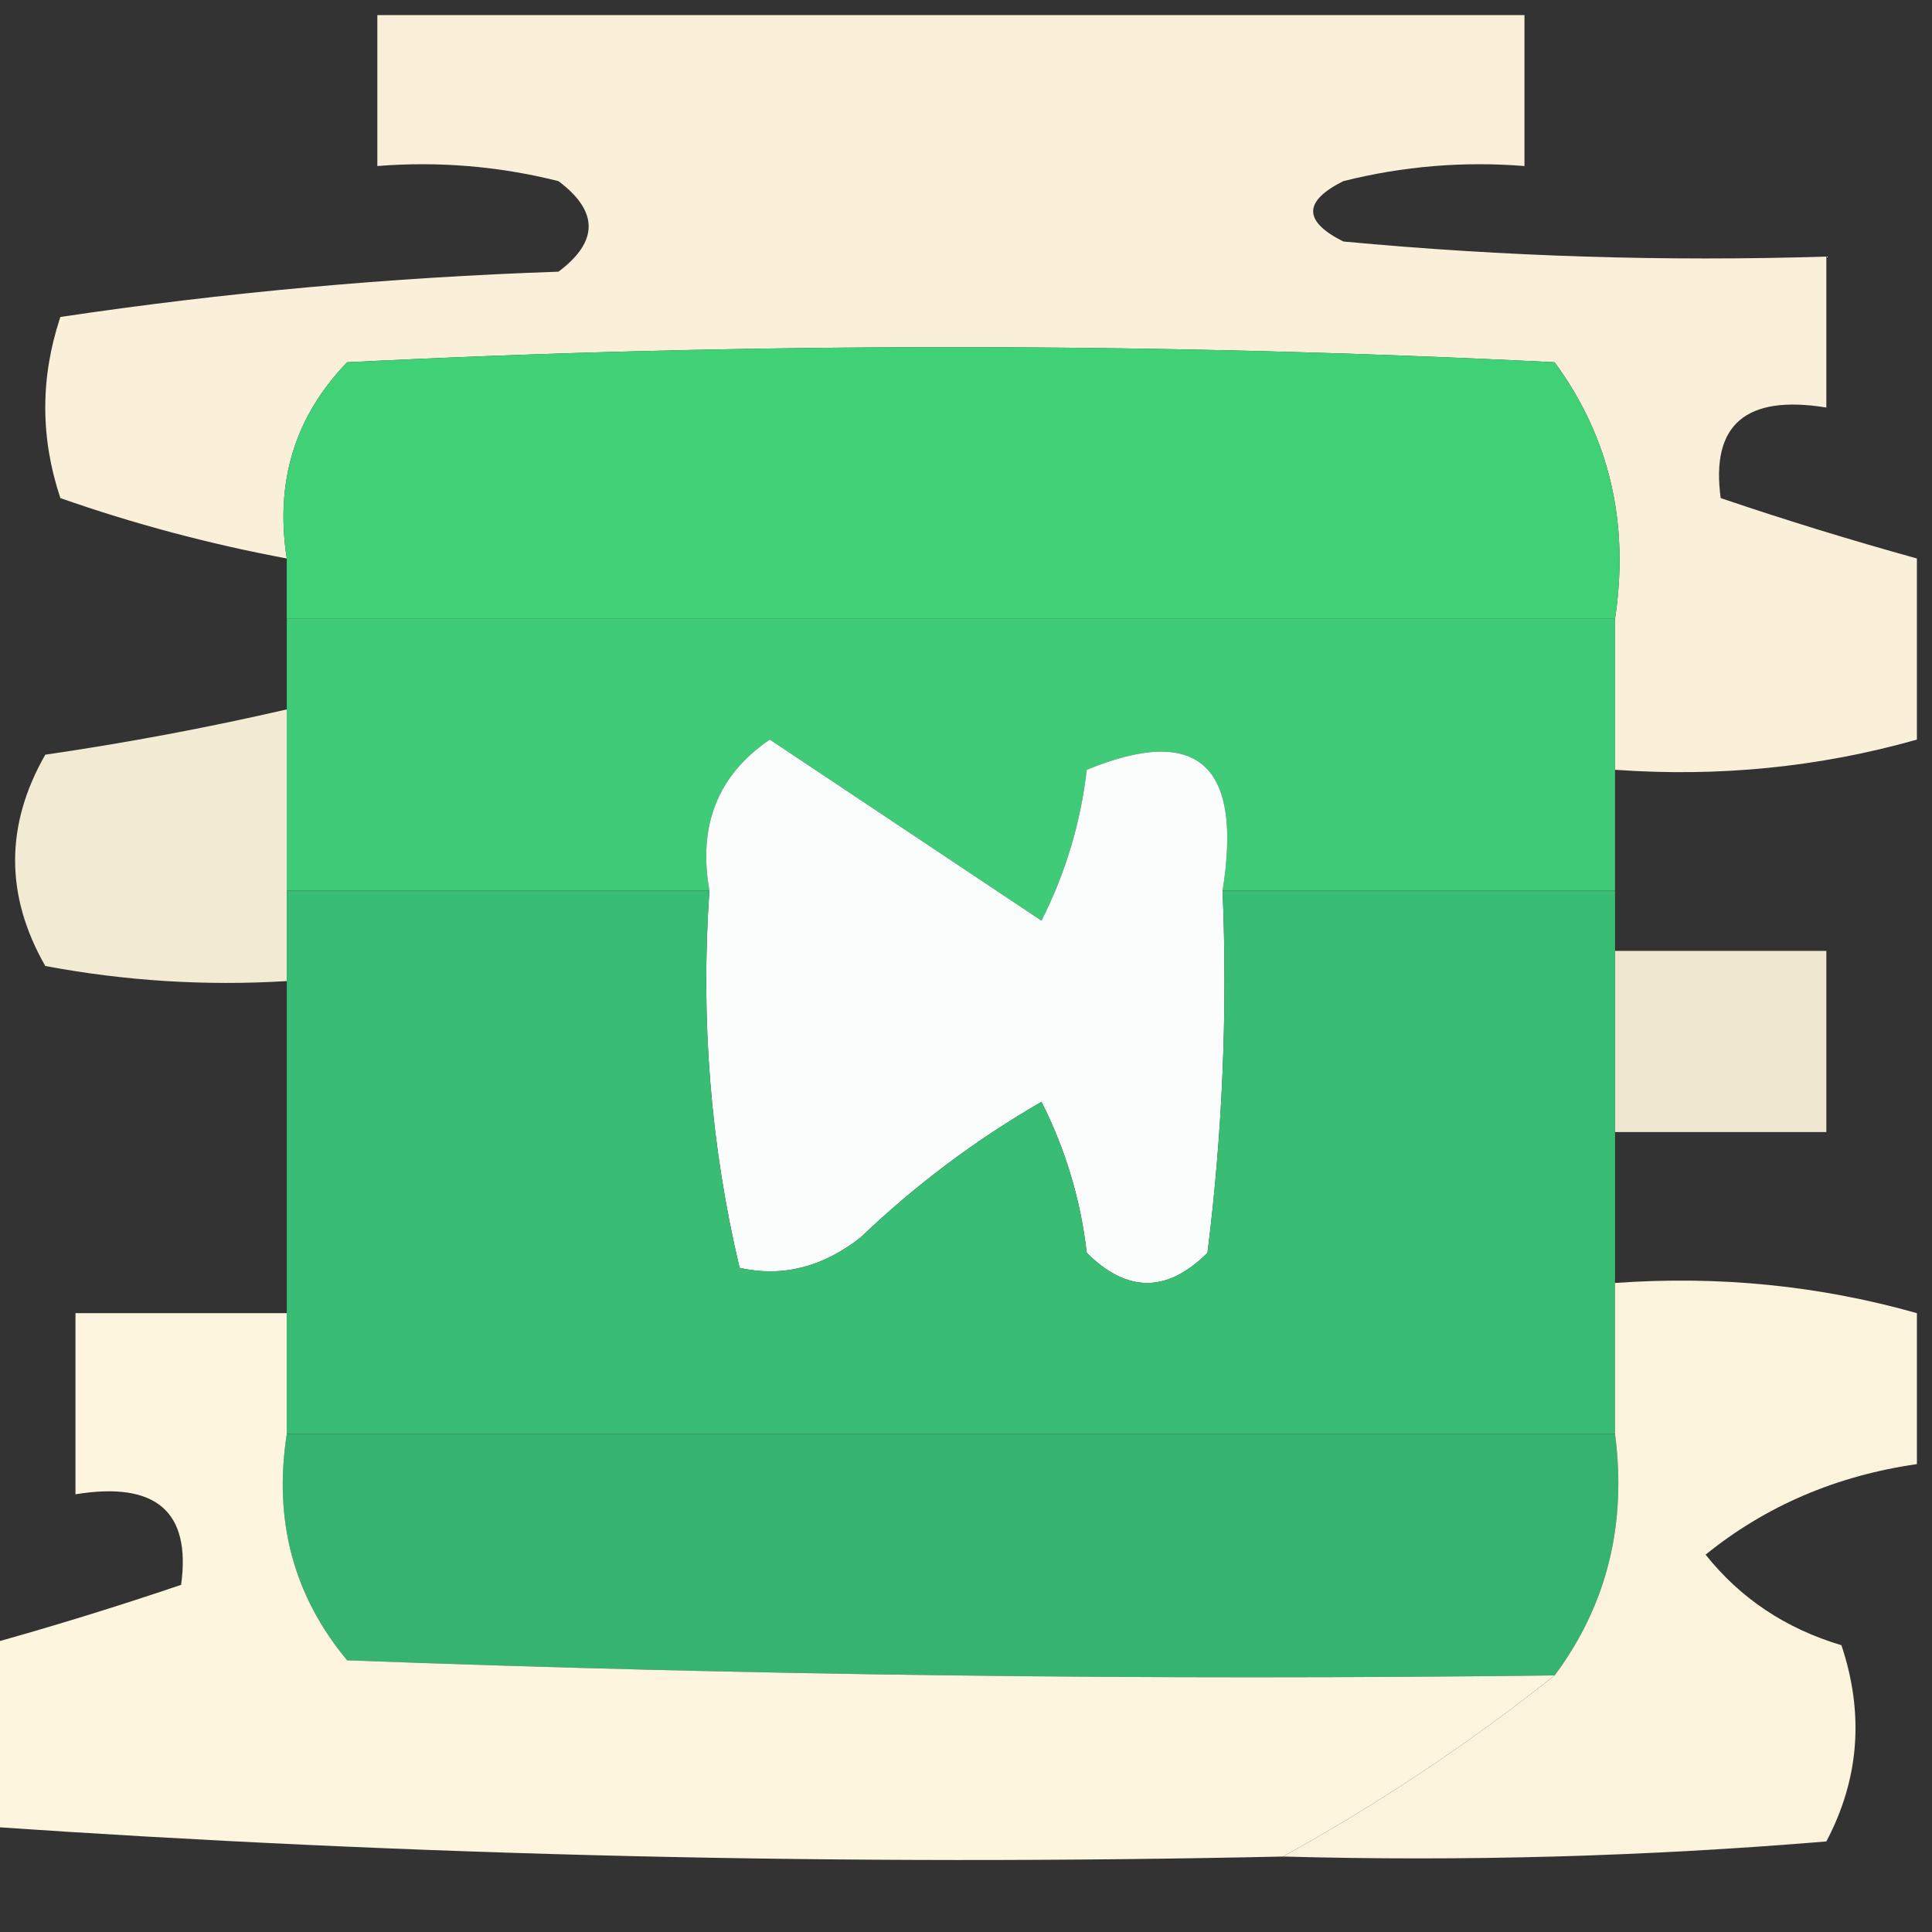 <?xml version="1.0" encoding="UTF-8"?>
<!DOCTYPE svg PUBLIC "-//W3C//DTD SVG 1.1//EN" "http://www.w3.org/Graphics/SVG/1.1/DTD/svg11.dtd">
<svg xmlns="http://www.w3.org/2000/svg" version="1.1" width="64px" height="64px" style="shape-rendering:geometricPrecision; text-rendering:geometricPrecision; image-rendering:optimizeQuality; fill-rule:evenodd; clip-rule:evenodd" xmlns:xlink="http://www.w3.org/1999/xlink">
<rect width="100%" height="100%" fill="#333333" stroke="none"/>
<g><path style="opacity:0.977" fill="#fef4dd" d="M 63.5,18.5 C 63.5,20.5 63.5,22.5 63.5,24.5C 60.272,25.414 56.939,25.747 53.5,25.5C 53.5,23.833 53.5,22.167 53.5,20.5C 53.98,17.315 53.314,14.482 51.5,12C 38.167,11.333 24.833,11.333 11.5,12C 9.771,13.789 9.104,15.956 9.5,18.5C 6.936,18.021 4.436,17.355 2,16.5C 1.333,14.5 1.333,12.5 2,10.5C 7.417,9.691 12.917,9.191 18.5,9C 19.833,8 19.833,7 18.5,6C 16.527,5.505 14.527,5.338 12.5,5.5C 12.5,3.833 12.5,2.167 12.5,0.5C 25.167,0.5 37.833,0.5 50.5,0.5C 50.5,2.167 50.5,3.833 50.5,5.5C 48.473,5.338 46.473,5.505 44.5,6C 43.167,6.667 43.167,7.333 44.5,8C 49.823,8.499 55.156,8.666 60.5,8.5C 60.5,10.167 60.5,11.833 60.5,13.5C 57.834,13.066 56.667,14.066 57,16.5C 59.154,17.23 61.321,17.897 63.5,18.5 Z"/></g>
<g><path style="opacity:1" fill="#40d177" d="M 53.5,20.5 C 38.833,20.5 24.167,20.5 9.5,20.5C 9.5,19.833 9.5,19.167 9.5,18.5C 9.104,15.956 9.771,13.789 11.5,12C 24.833,11.333 38.167,11.333 51.5,12C 53.314,14.482 53.98,17.315 53.5,20.5 Z"/></g>
<g><path style="opacity:1" fill="#3fcb77" d="M 9.5,20.5 C 24.167,20.5 38.833,20.5 53.5,20.5C 53.5,22.167 53.5,23.833 53.5,25.5C 53.5,26.833 53.5,28.167 53.5,29.5C 49.167,29.5 44.833,29.5 40.5,29.5C 41.169,25.324 39.669,23.991 36,25.5C 35.798,27.256 35.298,28.922 34.5,30.5C 31.5,28.5 28.5,26.5 25.5,24.5C 23.783,25.669 23.116,27.335 23.5,29.5C 18.833,29.5 14.167,29.5 9.5,29.5C 9.5,27.5 9.5,25.5 9.5,23.5C 9.5,22.5 9.5,21.5 9.5,20.5 Z"/></g>
<g><path style="opacity:0.944" fill="#fef4dd" d="M 9.5,23.5 C 9.5,25.5 9.5,27.5 9.5,29.5C 9.5,30.5 9.5,31.5 9.5,32.5C 6.813,32.664 4.146,32.497 1.5,32C 0.167,29.667 0.167,27.333 1.5,25C 4.207,24.605 6.873,24.105 9.5,23.5 Z"/></g>
<g><path style="opacity:1" fill="#fbfdfc" d="M 40.5,29.5 C 40.666,33.514 40.499,37.514 40,41.5C 38.667,42.833 37.333,42.833 36,41.5C 35.798,39.744 35.298,38.078 34.5,36.5C 32.321,37.757 30.321,39.257 28.5,41C 27.241,41.982 25.908,42.315 24.5,42C 23.536,37.934 23.203,33.767 23.5,29.5C 23.116,27.335 23.783,25.669 25.5,24.5C 28.5,26.5 31.5,28.5 34.5,30.5C 35.298,28.922 35.798,27.256 36,25.5C 39.669,23.991 41.169,25.324 40.5,29.5 Z"/></g>
<g><path style="opacity:0.932" fill="#fef4dc" d="M 53.5,31.5 C 55.833,31.5 58.167,31.5 60.5,31.5C 60.5,33.5 60.5,35.5 60.5,37.5C 58.167,37.5 55.833,37.5 53.5,37.5C 53.5,35.5 53.5,33.5 53.5,31.5 Z"/></g>
<g><path style="opacity:1" fill="#39bc73" d="M 9.5,29.5 C 14.167,29.5 18.833,29.5 23.5,29.5C 23.203,33.767 23.536,37.934 24.5,42C 25.908,42.315 27.241,41.982 28.5,41C 30.321,39.257 32.321,37.757 34.5,36.5C 35.298,38.078 35.798,39.744 36,41.5C 37.333,42.833 38.667,42.833 40,41.5C 40.499,37.514 40.666,33.514 40.5,29.5C 44.833,29.5 49.167,29.5 53.5,29.5C 53.5,30.167 53.5,30.833 53.5,31.5C 53.5,33.5 53.5,35.5 53.5,37.5C 53.5,39.167 53.5,40.833 53.5,42.5C 53.5,44.167 53.5,45.833 53.5,47.5C 38.833,47.5 24.167,47.5 9.5,47.5C 9.5,46.167 9.5,44.833 9.5,43.5C 9.5,39.833 9.5,36.167 9.5,32.5C 9.5,31.5 9.5,30.5 9.5,29.5 Z"/></g>
<g><path style="opacity:1" fill="#36b371" d="M 9.5,47.5 C 24.167,47.5 38.833,47.5 53.5,47.5C 53.893,50.513 53.226,53.18 51.5,55.5C 38.163,55.667 24.829,55.5 11.5,55C 9.722,52.865 9.055,50.365 9.5,47.5 Z"/></g>
<g><path style="opacity:0.988" fill="#fef4dd" d="M 53.5,42.5 C 56.939,42.253 60.272,42.586 63.5,43.5C 63.5,45.167 63.5,46.833 63.5,48.5C 60.826,48.887 58.493,49.887 56.5,51.5C 57.655,52.95 59.155,53.95 61,54.5C 61.758,56.77 61.591,58.936 60.5,61C 54.509,61.499 48.509,61.666 42.5,61.5C 45.672,59.748 48.672,57.748 51.5,55.5C 53.226,53.18 53.893,50.513 53.5,47.5C 53.5,45.833 53.5,44.167 53.5,42.5 Z"/></g>
<g><path style="opacity:1" fill="#fef5de" d="M 9.5,43.5 C 9.5,44.833 9.5,46.167 9.5,47.5C 9.055,50.365 9.722,52.865 11.5,55C 24.829,55.5 38.163,55.667 51.5,55.5C 48.672,57.748 45.672,59.748 42.5,61.5C 28.088,61.816 13.755,61.482 -0.5,60.5C -0.5,58.5 -0.5,56.5 -0.5,54.5C 1.679,53.897 3.846,53.23 6,52.5C 6.333,50.066 5.166,49.066 2.5,49.5C 2.5,47.5 2.5,45.5 2.5,43.5C 4.833,43.5 7.167,43.5 9.5,43.5 Z"/></g>
</svg>

